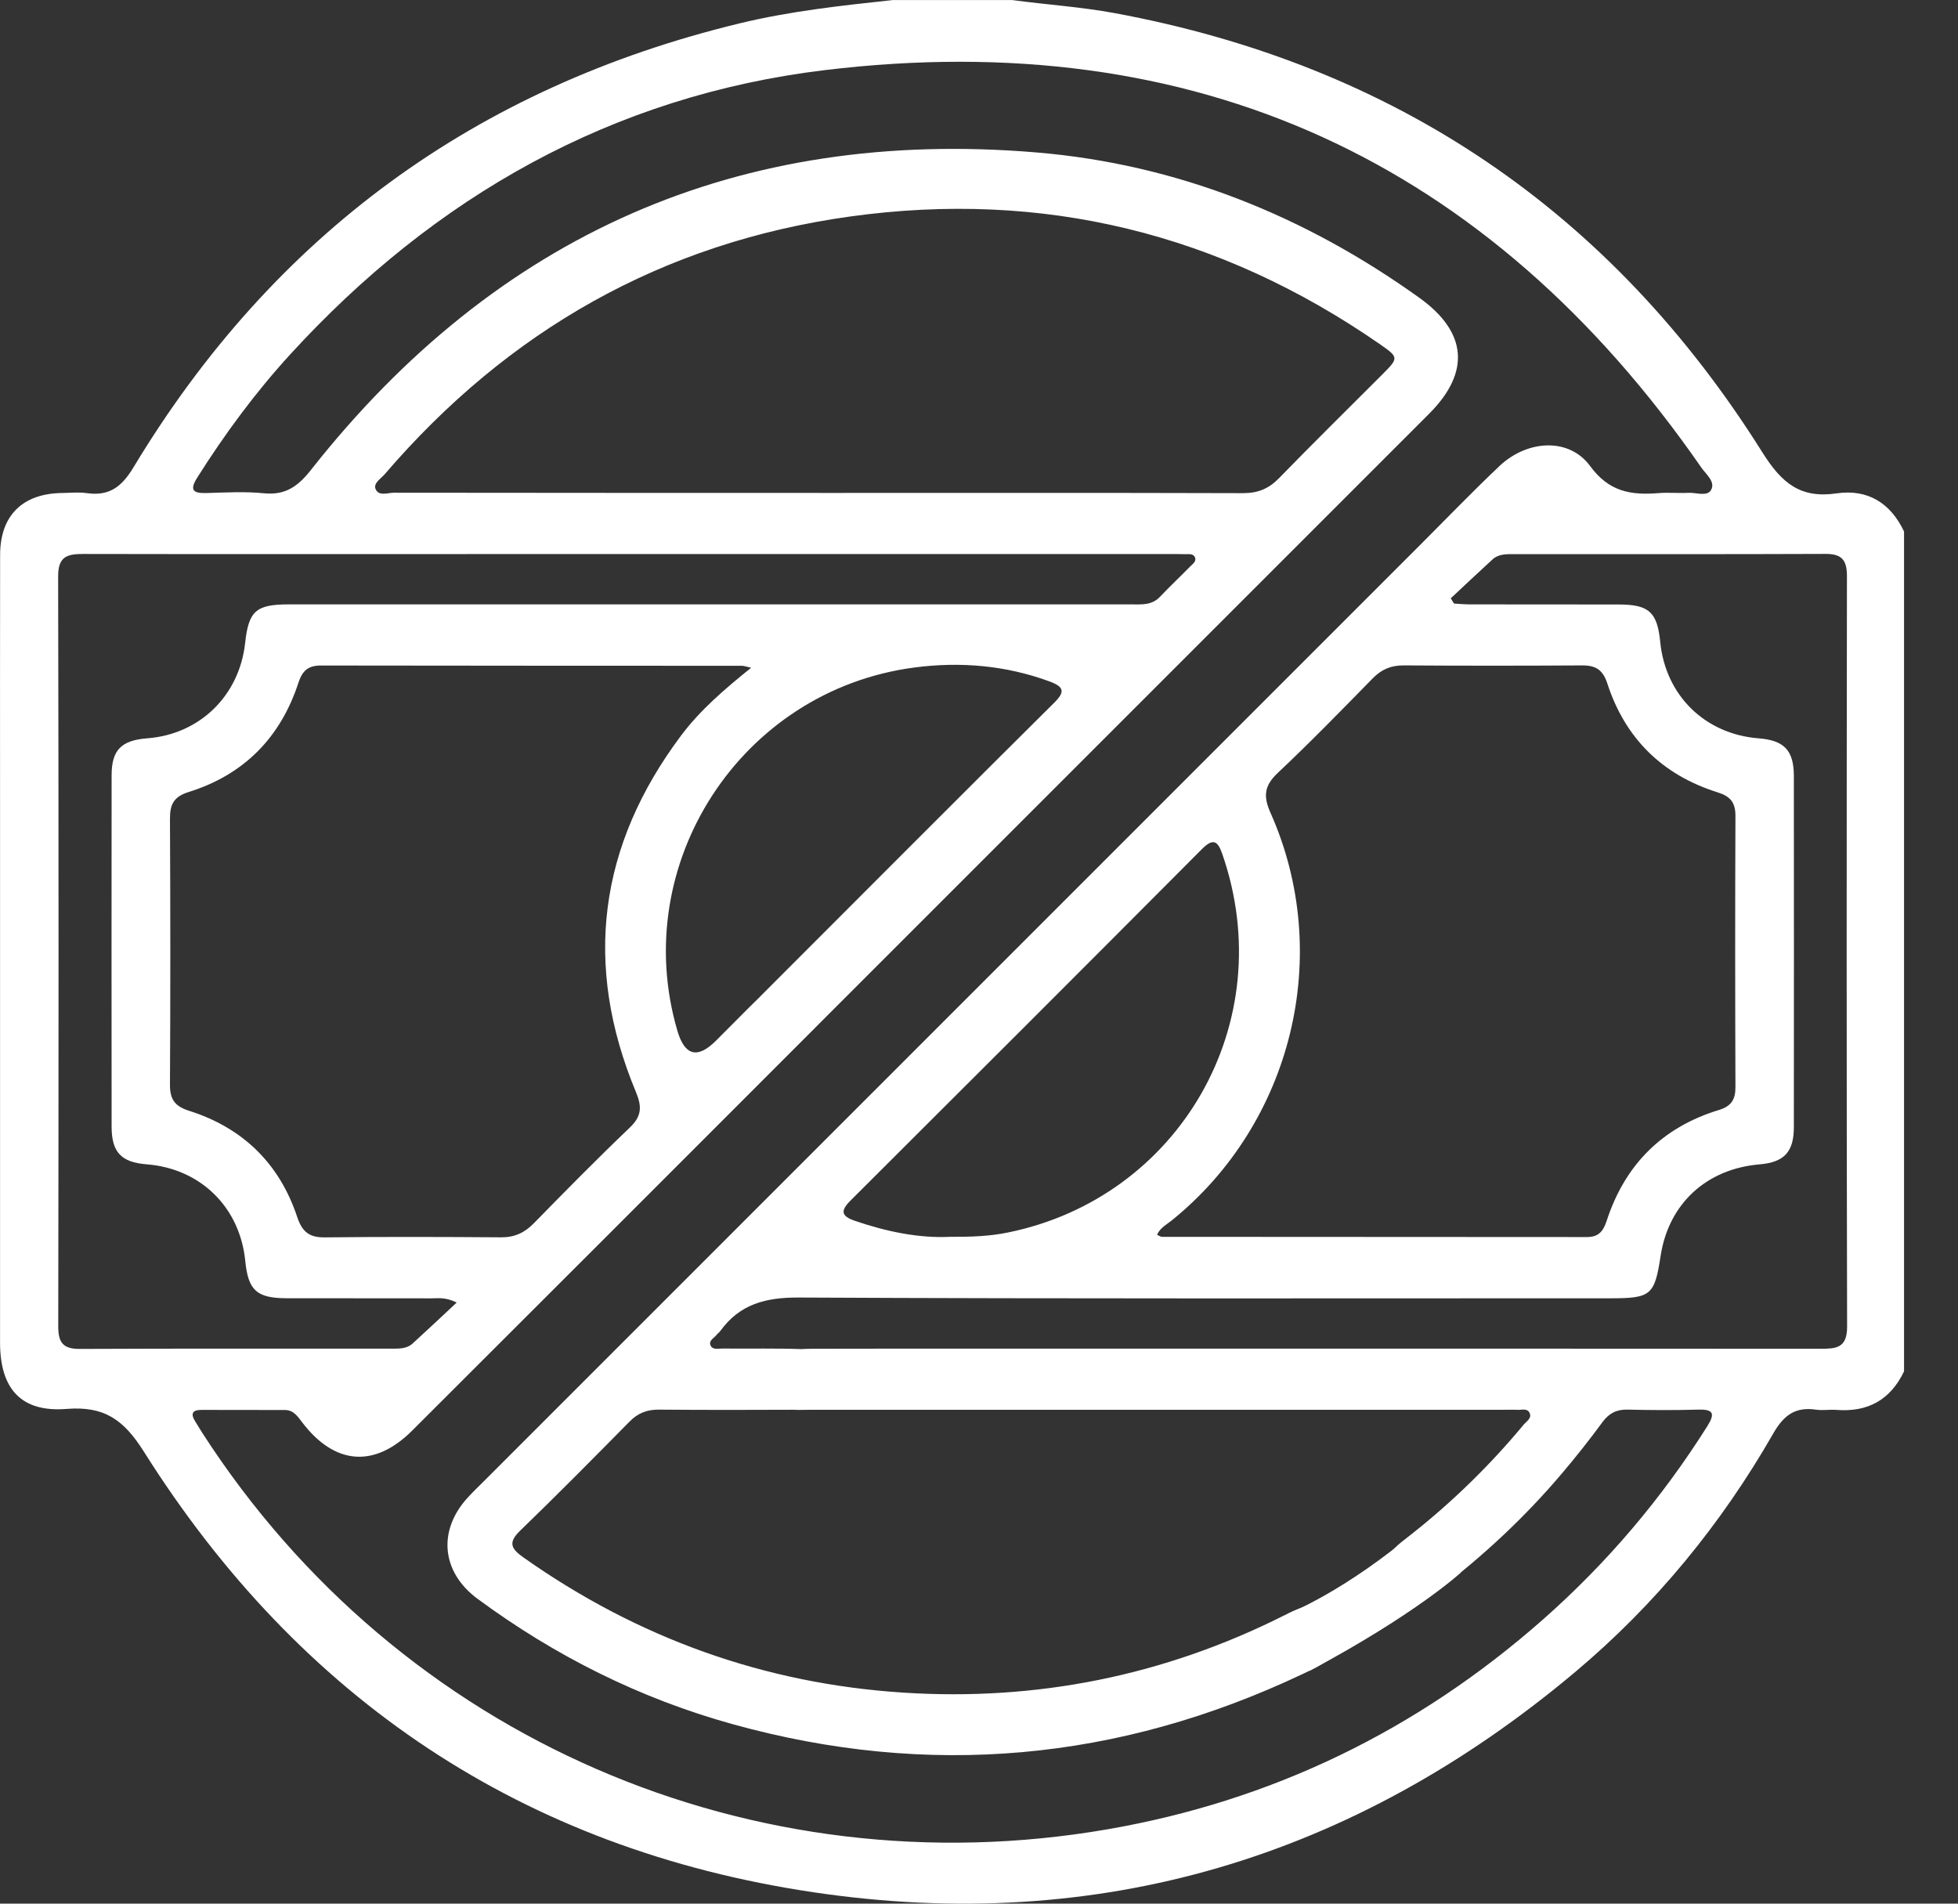 <svg width="36" height="35" viewBox="0 0 36 35" fill="none" xmlns="http://www.w3.org/2000/svg">
<rect x="0" y="0" width="36" height="35" fill="#333333" stroke="none"/>
<path d="M16.424 0.001H18.61C19.239 0.086 19.873 0.126 20.499 0.242C25.648 1.197 29.626 3.89 32.405 8.32C32.761 8.885 33.103 9.168 33.768 9.071C34.338 8.988 34.759 9.246 35.008 9.772V25.213C34.758 25.738 34.341 25.967 33.765 25.922C33.641 25.912 33.513 25.936 33.39 25.918C33.014 25.862 32.799 26.015 32.606 26.351C31.647 28.025 30.436 29.503 28.958 30.744C24.89 34.159 20.208 35.572 14.951 34.79C9.624 33.997 5.515 31.242 2.645 26.689C2.274 26.101 1.918 25.849 1.226 25.904C0.388 25.971 0.002 25.535 0.001 24.687C0.001 21.453 0.001 18.221 0.001 14.987C0.001 13.393 -0.001 11.798 0.002 10.205C0.002 9.478 0.415 9.071 1.148 9.064C1.296 9.062 1.446 9.046 1.592 9.066C2.005 9.125 2.234 8.958 2.455 8.591C5.029 4.322 8.748 1.603 13.597 0.43C14.528 0.204 15.476 0.102 16.425 0L16.424 0.001ZM26.674 11.002L26.734 11.097C26.834 11.103 26.934 11.112 27.034 11.112C27.945 11.113 28.856 11.112 29.767 11.114C30.319 11.115 30.471 11.256 30.525 11.802C30.622 12.787 31.349 13.499 32.336 13.575C32.805 13.612 32.982 13.796 32.982 14.27C32.984 16.422 32.984 18.575 32.982 20.726C32.982 21.18 32.801 21.369 32.357 21.407C31.374 21.489 30.679 22.132 30.532 23.092C30.422 23.813 30.355 23.87 29.616 23.87C24.64 23.87 19.664 23.881 14.688 23.856C14.077 23.853 13.602 23.976 13.243 24.472C13.223 24.499 13.193 24.519 13.172 24.546C13.126 24.605 13.023 24.649 13.065 24.738C13.104 24.823 13.206 24.793 13.282 24.794C13.783 24.799 14.284 24.786 14.785 24.806C15.218 24.823 15.437 25.048 15.419 25.404C15.402 25.737 15.174 25.917 14.747 25.919C13.87 25.922 12.994 25.925 12.117 25.917C11.895 25.915 11.727 25.981 11.572 26.14C10.908 26.813 10.244 27.485 9.564 28.142C9.337 28.361 9.396 28.474 9.623 28.634C11.72 30.116 14.053 30.956 16.608 31.12C19.064 31.279 21.409 30.809 23.616 29.698C23.718 29.647 23.821 29.596 23.928 29.559C24.203 29.462 24.433 29.549 24.572 29.793C24.716 30.046 24.685 30.309 24.445 30.497C24.295 30.615 24.116 30.7 23.942 30.782C20.566 32.379 17.074 32.699 13.473 31.701C11.766 31.228 10.204 30.446 8.78 29.395C8.114 28.904 8.044 28.137 8.602 27.532C8.702 27.423 8.809 27.32 8.914 27.216C14.647 21.483 20.38 15.749 26.114 10.016C26.597 9.533 27.071 9.041 27.567 8.571C28.08 8.084 28.849 8.041 29.235 8.567C29.585 9.046 29.992 9.107 30.497 9.066C30.677 9.051 30.861 9.071 31.043 9.061C31.186 9.053 31.388 9.136 31.46 9.008C31.545 8.858 31.367 8.721 31.282 8.598C27.368 2.95 21.974 0.468 15.166 1.289C11.26 1.76 7.992 3.611 5.335 6.517C4.696 7.216 4.135 7.976 3.629 8.777C3.486 9.003 3.538 9.072 3.793 9.065C4.145 9.055 4.501 9.034 4.851 9.069C5.253 9.11 5.483 8.938 5.725 8.63C9.129 4.316 13.582 2.342 19.06 2.803C21.64 3.02 23.985 3.962 26.095 5.474C26.974 6.104 27.042 6.84 26.277 7.606C23.146 10.739 17.923 15.961 14.79 19.093C14.387 19.496 14.098 19.551 13.822 19.288C13.535 19.014 13.589 18.711 14.003 18.295C15.098 17.199 18.28 14.011 19.381 12.922C19.584 12.722 19.567 12.629 19.3 12.53C18.49 12.231 17.649 12.162 16.809 12.273C13.622 12.693 11.554 15.885 12.455 18.953C12.59 19.412 12.825 19.472 13.163 19.135C13.558 18.742 13.946 18.339 14.355 17.96C14.596 17.737 14.918 17.756 15.126 17.963C15.334 18.17 15.339 18.477 15.134 18.736C15.085 18.798 15.027 18.855 14.972 18.912C12.508 21.376 10.046 23.841 7.579 26.302C6.886 26.994 6.154 26.936 5.557 26.152C5.473 26.042 5.398 25.924 5.239 25.924C4.727 25.922 4.214 25.922 3.702 25.922C3.529 25.922 3.504 25.999 3.59 26.135C3.633 26.203 3.673 26.272 3.716 26.339C7.357 31.994 13.873 34.751 20.351 33.635C23.383 33.113 26.059 31.813 28.369 29.776C29.546 28.738 30.552 27.552 31.39 26.223C31.536 25.99 31.507 25.909 31.223 25.917C30.79 25.929 30.357 25.927 29.924 25.917C29.723 25.912 29.585 25.982 29.464 26.146C29.228 26.467 28.981 26.78 28.723 27.084C28.044 27.887 27.279 28.601 26.443 29.238C26.067 29.523 25.764 29.52 25.541 29.241C25.316 28.959 25.398 28.644 25.777 28.344C25.839 28.295 25.903 28.246 25.965 28.197C26.717 27.601 27.4 26.933 28.013 26.195C28.067 26.131 28.176 26.072 28.118 25.968C28.073 25.889 27.974 25.925 27.897 25.921C27.806 25.916 27.715 25.92 27.624 25.92C24.22 25.92 18.3 25.92 14.896 25.92C14.759 25.92 14.62 25.931 14.487 25.908C14.21 25.86 14.036 25.698 14.022 25.404C14.009 25.116 14.139 24.916 14.42 24.848C14.584 24.809 14.758 24.799 14.928 24.798C16.351 24.794 20.288 24.796 21.712 24.796C25.629 24.796 29.547 24.795 33.463 24.798C33.752 24.798 33.962 24.792 33.961 24.393C33.95 19.793 33.952 15.193 33.958 10.593C33.958 10.304 33.87 10.183 33.568 10.184C31.655 10.192 29.742 10.187 27.83 10.188C27.693 10.188 27.551 10.185 27.442 10.285C27.183 10.522 26.929 10.762 26.672 11.002H26.674ZM21.273 22.701C21.307 22.716 21.335 22.74 21.365 22.74C23.97 22.742 26.576 22.742 29.181 22.744C29.385 22.744 29.475 22.644 29.538 22.453C29.873 21.417 30.562 20.725 31.607 20.407C31.831 20.338 31.909 20.216 31.908 19.987C31.902 18.326 31.901 16.664 31.908 15.003C31.909 14.756 31.817 14.642 31.581 14.568C30.567 14.25 29.882 13.578 29.553 12.568C29.47 12.311 29.336 12.232 29.086 12.234C27.993 12.241 26.901 12.241 25.809 12.234C25.575 12.232 25.398 12.308 25.236 12.475C24.663 13.06 24.091 13.648 23.495 14.209C23.247 14.443 23.221 14.634 23.36 14.945C24.521 17.552 23.761 20.649 21.543 22.439C21.449 22.515 21.332 22.572 21.274 22.701H21.273ZM13.812 12.277C13.71 12.255 13.677 12.241 13.645 12.241C11.063 12.239 8.48 12.241 5.898 12.236C5.668 12.236 5.559 12.331 5.487 12.552C5.158 13.561 4.484 14.245 3.468 14.562C3.193 14.648 3.124 14.79 3.125 15.055C3.133 16.682 3.134 18.309 3.125 19.936C3.123 20.205 3.206 20.337 3.475 20.422C4.461 20.734 5.137 21.39 5.464 22.374C5.555 22.646 5.684 22.754 5.973 22.75C7.053 22.738 8.134 22.741 9.215 22.749C9.463 22.75 9.645 22.665 9.816 22.49C10.396 21.897 10.979 21.305 11.58 20.731C11.799 20.522 11.805 20.348 11.692 20.077C10.717 17.736 11.006 15.546 12.526 13.519C12.876 13.053 13.317 12.675 13.812 12.276V12.277ZM15.068 9.063C17.663 9.063 20.259 9.059 22.855 9.067C23.128 9.067 23.327 8.986 23.516 8.792C24.143 8.147 24.785 7.517 25.42 6.88C25.718 6.581 25.719 6.57 25.372 6.329C22.427 4.287 19.175 3.488 15.627 3.981C12.177 4.461 9.339 6.08 7.075 8.717C7.004 8.8 6.86 8.883 6.906 8.992C6.963 9.129 7.129 9.059 7.246 9.059C9.853 9.063 12.461 9.062 15.068 9.062V9.063ZM8.397 23.948C8.182 23.844 8.055 23.872 7.932 23.871C7.044 23.869 6.156 23.871 5.268 23.869C4.717 23.867 4.563 23.724 4.509 23.18C4.41 22.194 3.685 21.484 2.698 21.407C2.229 21.37 2.052 21.186 2.052 20.712C2.05 18.56 2.05 16.409 2.052 14.256C2.052 13.788 2.23 13.611 2.71 13.574C3.673 13.5 4.401 12.79 4.507 11.822C4.572 11.232 4.705 11.112 5.313 11.112C6.896 11.111 8.478 11.112 10.061 11.112C13.636 11.112 17.212 11.112 20.787 11.112C20.979 11.112 21.175 11.135 21.329 10.971C21.509 10.781 21.7 10.602 21.883 10.415C21.929 10.368 22.002 10.322 21.971 10.247C21.939 10.172 21.854 10.192 21.788 10.189C21.686 10.185 21.584 10.187 21.481 10.187C17.256 10.187 13.032 10.187 8.807 10.187C6.382 10.187 3.957 10.19 1.531 10.185C1.238 10.185 1.069 10.229 1.069 10.592C1.079 15.192 1.078 19.792 1.071 24.393C1.071 24.683 1.161 24.802 1.462 24.801C3.375 24.792 5.288 24.797 7.2 24.796C7.337 24.796 7.479 24.801 7.588 24.7C7.847 24.464 8.102 24.223 8.394 23.951L8.397 23.948ZM17.46 22.74C17.862 22.742 18.202 22.729 18.539 22.659C21.684 22.016 23.552 18.802 22.472 15.698C22.391 15.464 22.306 15.405 22.104 15.606C19.953 17.766 17.797 19.921 15.638 22.073C15.449 22.261 15.465 22.358 15.716 22.445C16.302 22.646 16.899 22.767 17.46 22.74Z" fill="white"/>
<path d="M23.674 29.672C23.674 29.672 24.712 29.275 26.069 28.119L26.861 28.911C26.861 28.911 26.043 29.671 24.081 30.718L23.674 29.672Z" fill="white"/>
</svg>

